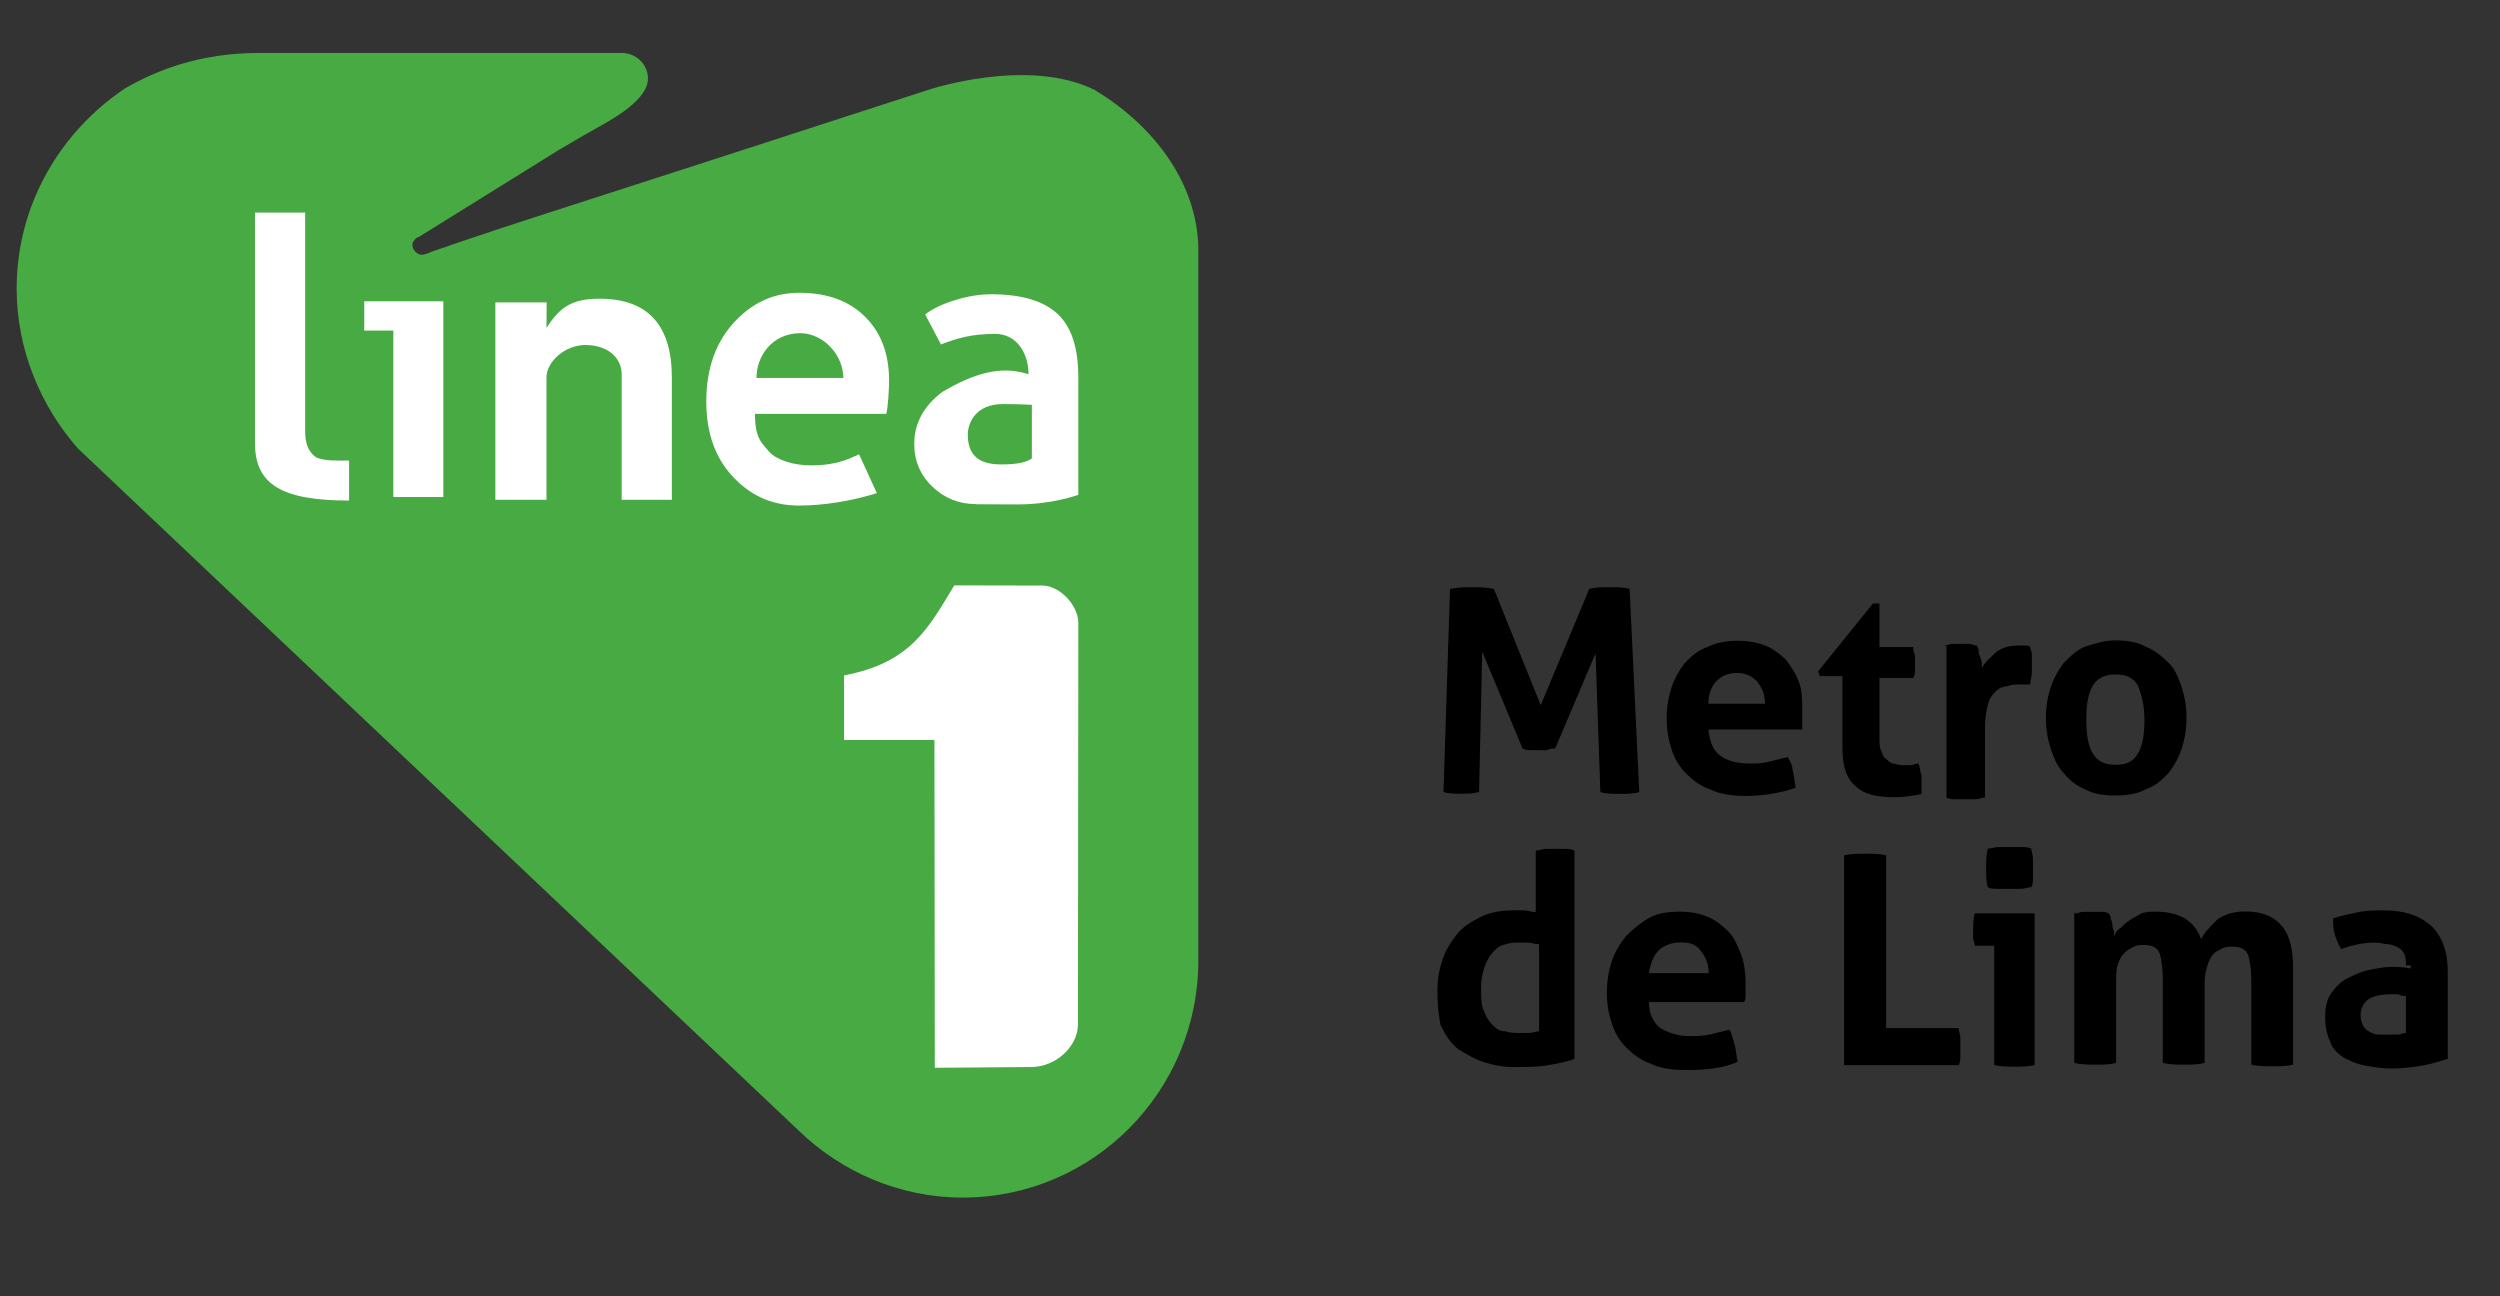 <?xml version="1.0" encoding="UTF-8"?>
<!DOCTYPE svg PUBLIC "-//W3C//DTD SVG 1.1//EN" "http://www.w3.org/Graphics/SVG/1.1/DTD/svg11.dtd">
<!-- Creator: CorelDRAW 2017 -->
<svg xmlns="http://www.w3.org/2000/svg" xml:space="preserve" width="135mm" height="70mm" version="1.1" style="shape-rendering:geometricPrecision; text-rendering:geometricPrecision; image-rendering:optimizeQuality; fill-rule:evenodd; clip-rule:evenodd"
viewBox="0 0 13500 7000"
 xmlns:xlink="http://www.w3.org/1999/xlink"
 xmlns:dc="http://purl.org/dc/elements/1.1/"
 xmlns:cc="http://creativecommons.org/ns#"
 xmlns:rdf="http://www.w3.org/1999/02/22-rdf-syntax-ns#"
 xmlns:svg="http://www.w3.org/2000/svg"
 xmlns:sodipodi="http://sodipodi.sourceforge.net/DTD/sodipodi-0.dtd"
 xmlns:inkscape="http://www.inkscape.org/namespaces/inkscape"
 inkscape:version="0.48.1 "
 sodipodi:docname="æ°è¦ãã­ã¥ã¡ã³ã 13">
 <rect x="0" y="0" width="13500" height="7000" fill="#333333" stroke="none"/>
 <defs>
  <style type="text/css">
   <![CDATA[
    .fil1 {fill:black}
    .fil0 {fill:#47AA42}
    .fil2 {fill:white}
   ]]>
  </style>
 </defs>
 <g id="Capa_x0020_1">
  <sodipodi:namedview id="base" pagecolor="#ffffff" bordercolor="#666666" borderopacity="1.0" inkscape:pageopacity="0.0" inkscape:pageshadow="2" inkscape:zoom="1" inkscape:cx="86.647292" inkscape:cy="79.732212" inkscape:document-units="px" inkscape:current-layer="layer1" showgrid="false" inkscape:window-width="1024" inkscape:window-height="715" inkscape:window-x="-8" inkscape:window-y="-8" inkscape:window-maximized="1"/>
  <g id="_1862726709520">
   <path class="fil0" d="M5914 487c-366,-183 -907,0 -907,0 -2171,706 -2145,689 -2676,872 -17,9 -44,17 -52,17 -26,0 -52,-26 -52,-52 0,-17 9,-26 17,-35 9,-9 17,-9 17,-9 0,0 392,-244 758,-471 87,-52 148,-87 227,-131 61,-35 253,-139 253,-253 0,-70 -52,-131 -131,-139 0,0 -26,0 -26,0l-105 0 -1386 0 0 0 -453 0c-323,0 -558,96 -724,192 -349,235 -584,628 -584,1081 0,331 131,636 331,863l0 0 3897 3688 0 0c227,218 540,357 880,357 706,0 1273,-575 1273,-1281l0 -3810c9,-366 -227,-689 -558,-889z"/>
   <path class="fil1" d="M7832 3180c44,-9 78,-9 113,-9 44,0 78,0 122,9l253 628 262 -628c35,-9 70,-9 105,-9 44,0 78,0 113,9l52 1098c-35,9 -78,9 -105,9 -35,0 -70,0 -105,-9l-26 -750 -218 514c-17,0 -26,0 -44,9 -17,0 -35,0 -44,0 -17,0 -26,0 -44,0 -9,0 -26,0 -44,-9l-218 -523 -17 758c-35,9 -61,9 -96,9 -35,0 -70,0 -96,-9l35 -1098z"/>
   <path class="fil1" d="M9226 3948c9,61 26,105 61,131 35,26 87,44 157,44 35,0 70,0 105,-9 35,-9 70,-17 105,-26 9,17 26,44 26,70 9,26 9,61 17,96 -78,26 -166,44 -270,44 -70,0 -139,-9 -192,-35 -52,-17 -96,-52 -131,-87 -35,-35 -61,-78 -78,-131 -17,-52 -26,-105 -26,-166 0,-61 9,-113 26,-166 17,-52 44,-96 70,-131 35,-35 70,-70 122,-87 52,-26 105,-35 166,-35 52,0 105,9 148,26 44,17 78,44 113,78 26,35 52,70 70,122 17,44 17,96 17,148 0,17 0,35 0,61 0,17 0,35 0,44l-506 0 0 9zm305 -148c0,-52 -17,-87 -44,-122 -26,-26 -61,-44 -105,-44 -52,0 -87,17 -113,44 -26,26 -44,70 -44,122l305 0z"/>
   <path class="fil1" d="M9932 3651l-105 0 -9 -26 296 -366 35 0 0 235 183 0c0,17 0,26 9,44 0,9 0,26 0,35 0,17 0,26 0,44 0,17 0,26 -9,44l-183 0 0 314c0,35 0,61 9,78 9,17 9,35 26,44 9,9 17,17 35,26 17,0 35,9 52,9 17,0 35,0 44,0 17,0 26,-9 44,-9 9,17 9,44 17,61 0,17 0,44 0,52 0,9 0,17 0,26 0,9 0,17 0,26 -44,9 -96,17 -148,17 -96,0 -166,-17 -209,-61 -52,-44 -70,-113 -70,-209l0 -384 -17 0z"/>
   <path class="fil1" d="M10499 3486c17,0 26,-9 44,-9 17,0 26,0 44,0 17,0 26,0 44,0 17,0 26,9 44,9 0,9 9,9 9,26 0,9 0,17 9,35 0,9 9,17 9,35 0,9 0,17 0,26 17,-35 52,-61 78,-87 35,-26 70,-35 122,-35 9,0 26,0 35,0 9,0 26,0 26,9 0,9 9,26 9,35 0,17 0,26 0,44 0,17 0,35 0,61 0,17 -9,44 -9,61 -9,0 -26,0 -35,0l-26 0c-17,0 -35,0 -61,9 -17,0 -44,9 -61,26 -17,17 -35,35 -44,70 -9,35 -17,70 -17,131l0 375c-17,0 -35,9 -52,9 -17,0 -35,0 -52,0 -17,0 -35,0 -52,0 -17,0 -35,0 -52,-9l0 -819 -9 0z"/>
   <g>
    <path class="fil1" d="M11423 4296c-61,0 -122,-9 -166,-35 -44,-17 -87,-52 -113,-87 -35,-35 -52,-78 -70,-131 -17,-52 -26,-105 -26,-166 0,-61 9,-113 26,-166 17,-52 44,-96 70,-131 35,-35 70,-70 113,-87 52,-17 105,-35 166,-35 61,0 122,9 166,35 44,17 87,52 122,87 35,35 52,78 70,131 17,52 26,105 26,166 0,61 -9,113 -26,166 -17,52 -44,96 -70,131 -35,35 -70,70 -122,87 -44,26 -105,35 -166,35l0 0zm0 -166c61,0 96,-17 122,-61 26,-44 35,-105 35,-183 0,-78 -17,-139 -35,-183 -26,-44 -61,-61 -122,-61 -52,0 -96,17 -122,61 -26,44 -35,105 -35,183 0,78 9,139 35,183 26,44 70,61 122,61z"/>
   </g>
   <path class="fil1" d="M8294 4593c17,0 35,-9 52,-9 17,0 35,0 52,0 17,0 35,0 52,0 17,0 35,0 52,9l0 1125c-44,17 -96,26 -148,35 -52,9 -113,9 -183,9 -52,0 -105,-9 -157,-26 -52,-17 -96,-44 -139,-70 -44,-35 -70,-78 -96,-131 -9,-44 -17,-105 -17,-183 0,-61 9,-113 26,-166 17,-52 44,-96 78,-139 35,-44 78,-70 131,-96 52,-26 113,-35 174,-35 17,0 35,0 61,0 17,0 35,9 61,9l0 -331zm0 506c-26,-9 -44,-9 -52,-9 -9,0 -26,0 -52,0 -35,0 -61,9 -87,17 -26,17 -44,35 -61,61 -17,26 -26,52 -35,87 -9,35 -9,61 -9,96 0,44 0,78 17,113 9,26 26,52 44,70 17,17 35,35 70,35 26,9 52,9 78,9 17,0 35,0 52,0 17,0 35,-9 52,-9l0 -471 -17 0z"/>
   <path class="fil1" d="M8904 5412c0,61 26,113 61,139 44,26 96,44 157,44 35,0 70,0 113,-9 35,-9 70,-17 105,-26 9,17 17,44 26,78 9,26 9,61 17,96 -78,35 -174,44 -279,44 -78,0 -139,-9 -192,-35 -52,-17 -96,-52 -131,-87 -35,-35 -61,-78 -78,-131 -17,-52 -26,-105 -26,-166 0,-61 9,-113 26,-166 17,-52 44,-96 78,-139 35,-35 78,-70 122,-96 44,-26 105,-35 166,-35 61,0 105,9 148,26 44,17 78,44 113,78 35,35 52,78 70,122 17,44 26,96 26,157 0,17 0,44 0,61 0,17 0,35 -9,44l-514 0zm323 -157c0,-52 -17,-87 -44,-122 -26,-35 -61,-44 -105,-44 -52,0 -96,17 -122,44 -26,26 -44,70 -52,122l323 0z"/>
   <path class="fil1" d="M9959 4619c35,-9 78,-9 113,-9 35,0 78,0 113,9l0 933 392 0c0,17 9,35 9,52 0,17 0,35 0,44 0,17 0,35 0,52 0,17 0,35 -9,52l-619 0 0 -1133z"/>
   <path class="fil1" d="M10769 5107l-105 0c0,-17 -9,-26 -9,-44 0,-17 0,-26 0,-44 0,-26 0,-52 9,-87l323 0 0 819c-35,9 -70,9 -113,9 -35,0 -70,0 -105,-9l0 -645zm-35 -314c-9,-35 -9,-70 -9,-105 0,-35 0,-70 9,-105 17,0 35,-9 61,-9 17,0 35,0 52,0 17,0 35,0 61,0 26,0 44,0 61,9 0,17 9,35 9,52 0,17 0,35 0,52 0,17 0,35 0,52 0,17 0,35 -9,52 -17,0 -35,9 -61,9 -17,0 -35,0 -61,0 -17,0 -35,0 -52,0 -26,0 -44,0 -61,-9z"/>
   <path class="fil1" d="M11205 4933c17,0 26,-9 44,-9 17,0 35,0 52,0 17,0 35,0 44,0 17,0 26,0 44,9 0,9 9,9 9,26 0,9 9,17 9,35 0,9 0,17 9,35 0,9 0,17 0,26 9,-17 17,-35 35,-44 17,-17 26,-26 52,-44 17,-9 44,-26 61,-35 26,-9 52,-9 78,-9 131,0 209,52 244,148 17,-35 52,-70 87,-105 35,-26 87,-44 148,-44 96,0 157,26 201,78 44,52 61,131 61,235l0 514c-35,9 -78,9 -113,9 -35,0 -78,0 -113,-9l0 -462c0,-52 -9,-105 -17,-131 -17,-35 -44,-44 -87,-44 -17,0 -35,0 -52,9 -17,9 -35,17 -44,26 -17,17 -26,35 -35,61 -9,26 -17,61 -17,96l0 436c-35,9 -78,9 -113,9 -35,0 -70,0 -113,-9l0 -462c0,-52 -9,-105 -17,-131 -17,-35 -44,-44 -87,-44 -17,0 -35,0 -52,9 -17,9 -35,17 -52,35 -17,17 -26,35 -35,61 -9,26 -9,61 -9,105l0 427c-35,9 -78,9 -113,9 -35,0 -70,0 -113,-9l0 -811 9 0z"/>
   <path class="fil1" d="M12992 5212c0,-26 0,-44 -9,-61 -9,-17 -17,-26 -35,-35 -17,-9 -35,-17 -52,-17 -17,0 -44,-9 -70,-9 -52,0 -113,9 -183,35 -17,-26 -26,-52 -35,-78 -9,-26 -9,-52 -9,-87 44,-17 96,-26 139,-35 44,-9 87,-9 131,-9 113,0 192,26 253,78 61,52 96,139 96,253l0 471c-35,9 -78,26 -131,35 -52,9 -113,17 -174,17 -52,0 -105,-9 -148,-17 -44,-9 -78,-26 -113,-44 -35,-26 -61,-52 -70,-87 -17,-35 -26,-78 -26,-131 0,-52 9,-96 35,-131 26,-35 52,-61 87,-78 35,-17 70,-35 113,-44 44,-9 87,-17 122,-17 26,0 61,0 105,9l0 -17 -26 0zm0 166c-9,0 -26,0 -44,-9 -17,0 -26,0 -35,0 -52,0 -96,9 -122,26 -26,17 -44,52 -44,87 0,26 9,52 17,61 9,17 26,26 44,35 17,9 35,9 52,9 17,0 35,0 44,0 17,0 35,0 44,0 17,0 26,-9 44,-9l0 -201z"/>
   <path id="path3911-9" class="fil2" d="M1377 2394l0 -1246 271 0 0 1182c0,59 13,106 59,140 49,20 105,17 178,17l0 216c-363,0 -508,-87 -508,-309z" inkscape:connector-curvature="0" sodipodi:nodetypes="sccscccs"/>
   <polygon id="path3913-8" class="fil2" points="2124,2684 2124,1785 1967,1785 1967,1627 2394,1627 2394,2684 " inkscape:connector-curvature="0" sodipodi:nodetypes="ccccccc"/>
   <path id="path3915-0" class="fil2" d="M3357 2699l0 -679c0,-77 -62,-156 -196,-157 -109,0 -210,89 -210,176l0 660 -276 0 0 -1066 277 0 -1 137c70,-105 129,-157 286,-157 261,0 391,142 391,426l0 660 -271 0z" inkscape:connector-curvature="0" sodipodi:nodetypes="ccccccccccscc"/>
   <path id="path3917-0" class="fil2" d="M4785 2235l-708 0c0,130 34,155 78,206 41,44 130,72 226,72 89,0 166,-14 258,-60l96 210c-139,43 -287,67 -421,67 -135,0 -249,-47 -343,-142 -105,-104 -157,-244 -157,-420 0,-183 54,-329 161,-439 96,-99 209,-148 341,-148 152,0 272,44 359,133 84,85 126,199 126,340 0,43 -5,143 -15,180l0 0zm-460 -436c-161,0 -240,129 -240,242l469 0c0,-120 -102,-238 -229,-242z" inkscape:connector-curvature="0" sodipodi:nodetypes="cccsccccsccccccccc"/>
   <path id="path3919-1" class="fil2" d="M5269 2722c-90,0 -168,-31 -233,-93 -66,-62 -99,-140 -99,-232 0,-111 51,-205 152,-281 167,-98 313,-145 465,-95 0,-110 -61,-218 -180,-218 -127,0 -204,23 -293,57l-85 -162c38,-30 92,-56 160,-77 68,-21 133,-32 195,-32 166,0 286,36 362,108 75,72 110,185 110,343 0,0 0,486 0,632 0,0 -139,52 -329,52l-225 -1 0 0zm304 -536c0,0 -64,-4 -158,-4 -143,0 -189,98 -189,166 0,140 99,160 183,160 90,0 139,-14 163,-33l0 -289z" inkscape:connector-curvature="0" sodipodi:nodetypes="csscccccccccccccccsccc"/>
   <path id="path3944-5" class="fil2" d="M5823 3364l-2 2168c0,117 -117,229 -252,230l-521 4 -2 -1770 -488 0 0 -349c361,-68 456,-256 595,-486l476 1c93,0 194,106 194,202l0 0z" sodipodi:nodetypes="cccccccccc" inkscape:connector-curvature="0"/>
  </g>
 </g>
</svg>

